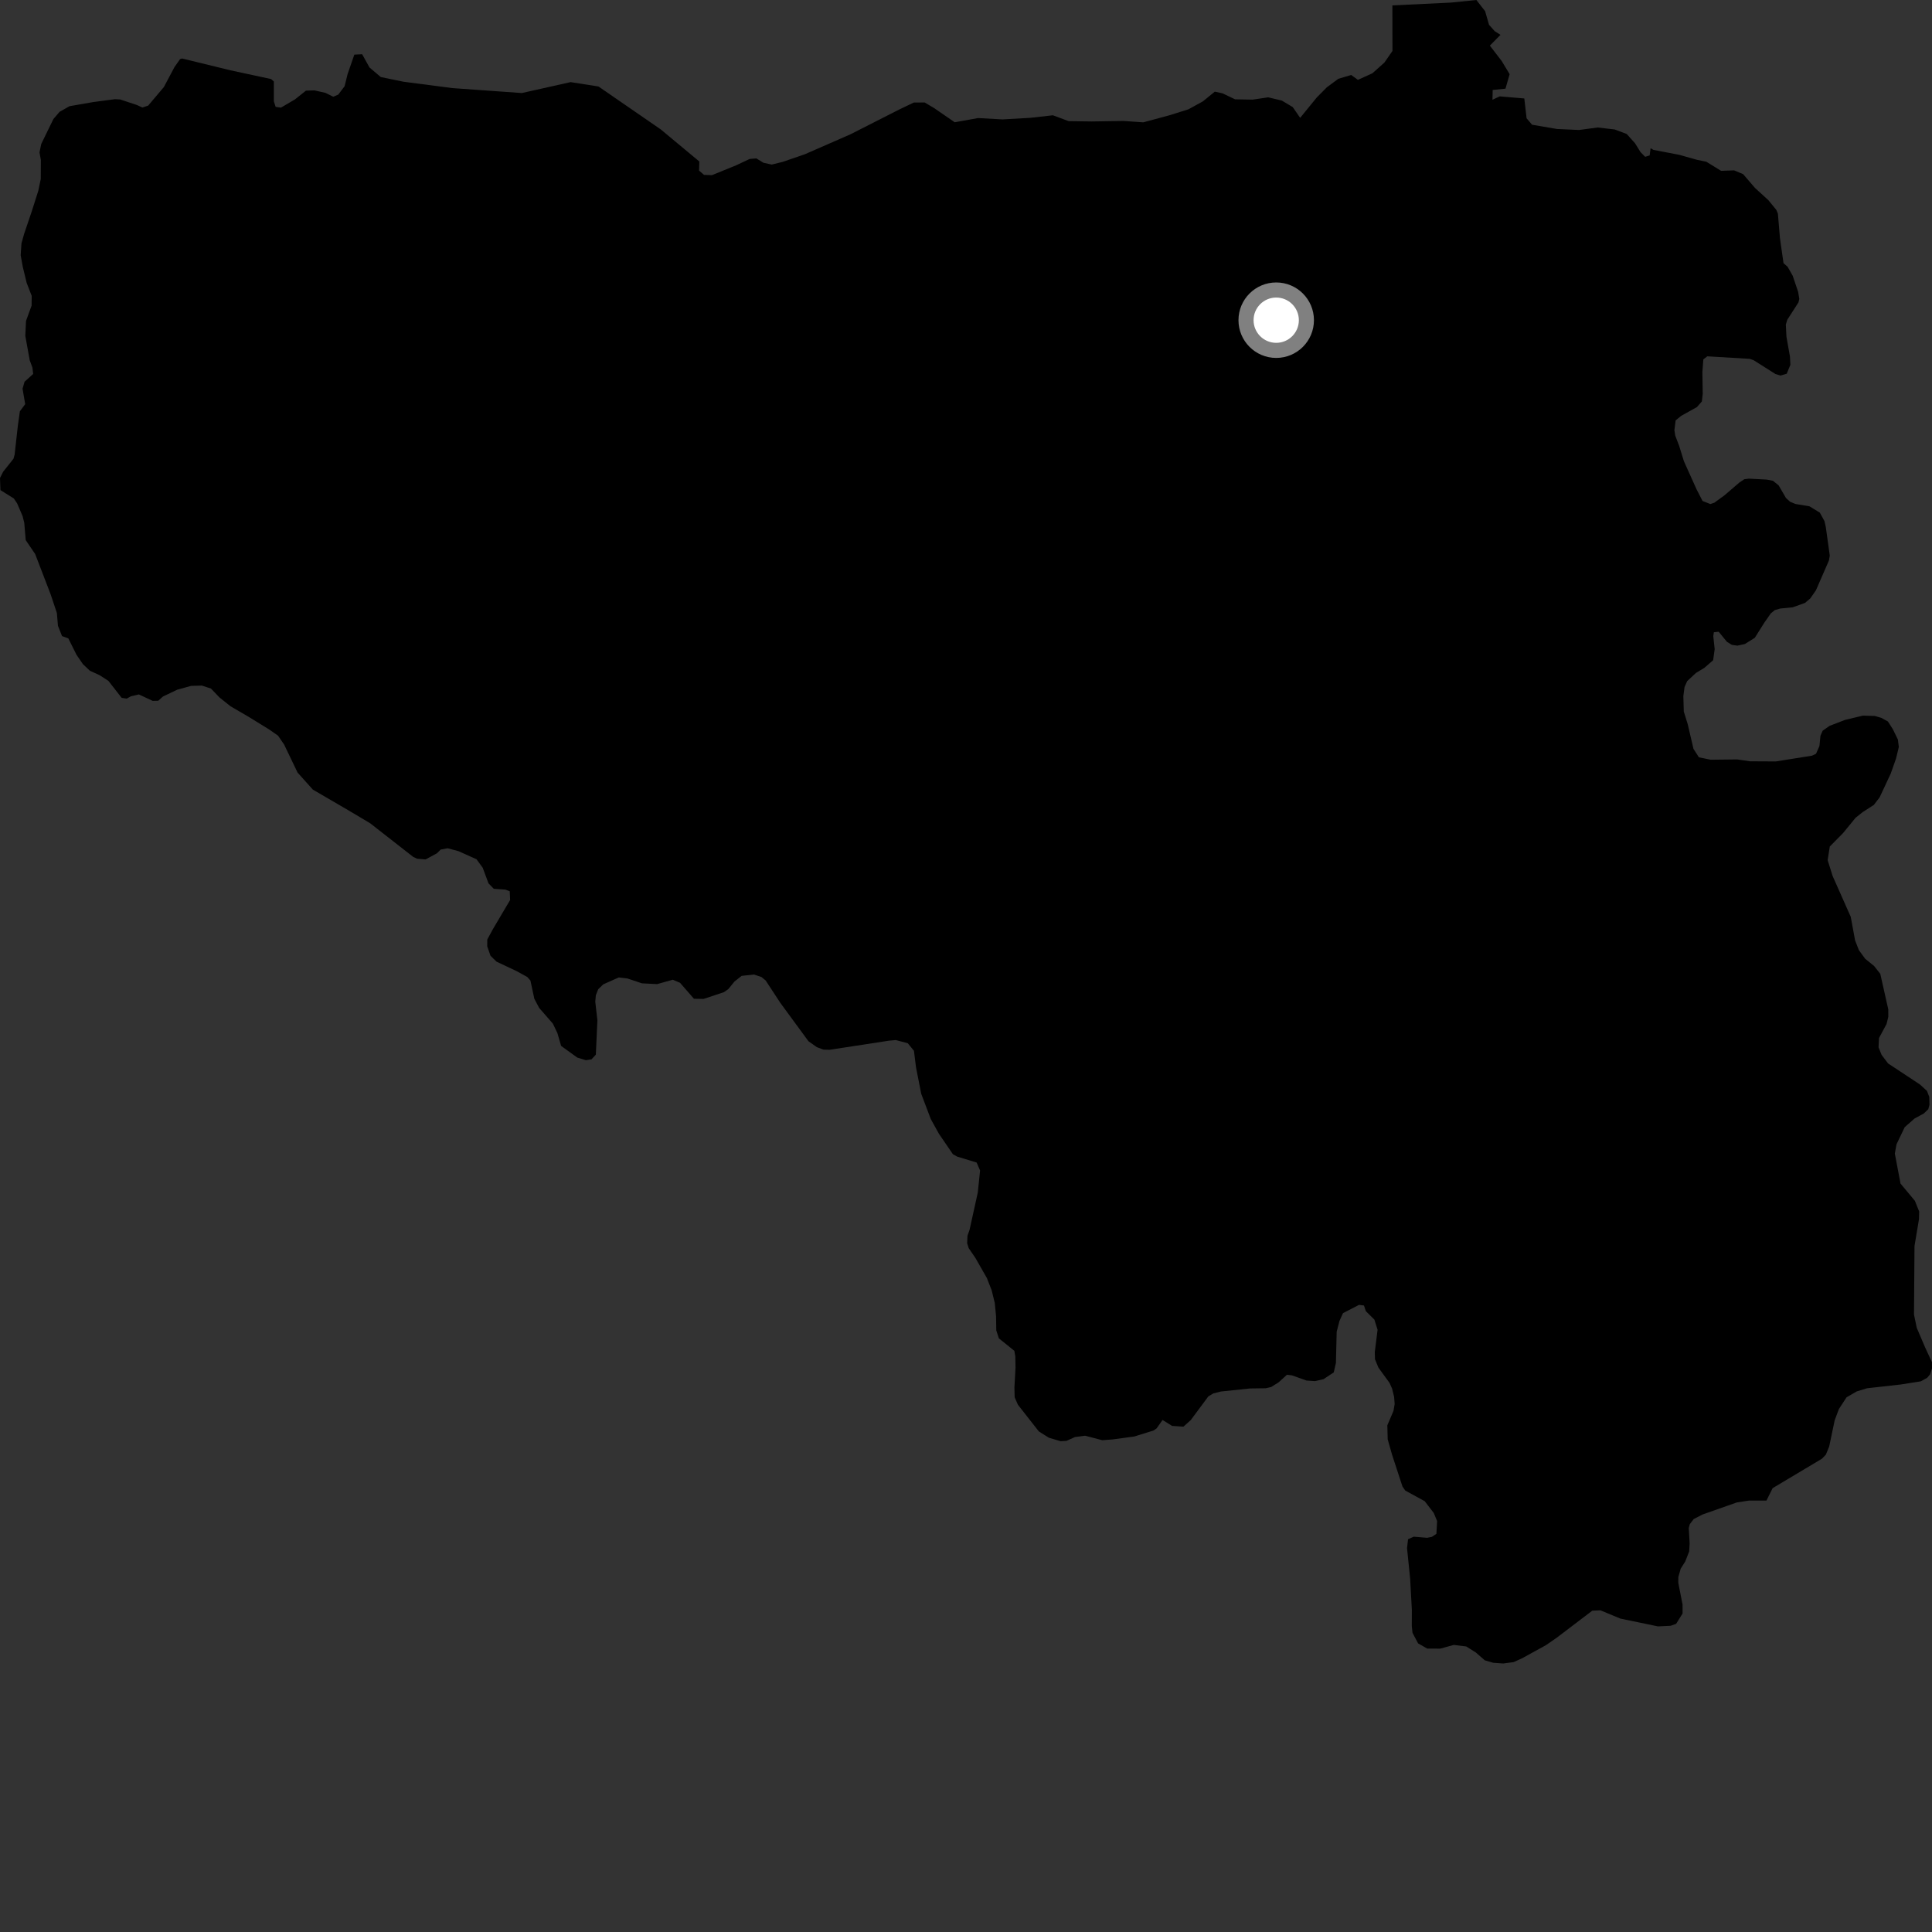 <?xml version="1.0" encoding="utf-8" ?>
<svg baseProfile="full" height="1024" version="1.1" width="1024" xmlns="http://www.w3.org/2000/svg" xmlns:ev="http://www.w3.org/2001/xml-events" xmlns:xlink="http://www.w3.org/1999/xlink"><rect width="100%" height="100%" fill="#333333" stroke="none"/><defs /><polygon fill="black" points="60.937,52.569 49.551,54.073 36.879,56.275 31.586,59.256 28.306,63.085 21.857,76.318 20.938,80.769 21.651,84.751 21.607,94.896 20.289,101.14 16.789,112.163 12.754,124.049 11.385,128.988 10.956,135.26 12.048,141.316 14.145,149.984 16.807,156.811 16.748,161.978 13.784,170.107 13.408,178.012 15.762,190.979 17.193,194.853 17.583,198.205 13.017,202.321 11.957,206.021 13.353,214.213 10.539,217.988 9.454,225.679 7.755,240.94 7.137,243.151 1.649,250.058 0.0,253.343 0.232,259.764 7.336,264.202 9.078,266.811 11.965,273.511 12.858,277.073 13.623,286.259 18.636,293.643 26.824,314.961 30.149,324.911 30.713,331.67 32.874,337.139 36.217,338.356 40.595,347.14 43.968,352.033 47.634,355.497 52.828,357.883 57.474,360.894 64.483,369.876 67.167,370.276 69.373,369.059 73.595,368.064 80.926,371.475 83.894,371.402 86.391,369.16 93.953,365.545 101.318,363.528 106.986,363.371 111.811,364.948 116.383,369.711 122.202,374.351 132.014,380.069 142.874,386.769 147.382,389.933 150.607,394.66 157.721,409.478 165.806,418.498 184.589,429.437 196.165,436.325 219.006,454.173 221.063,455.142 225.576,455.518 231.631,452.238 233.59,450.279 237.253,449.597 242.985,451.129 252.567,455.423 255.864,459.958 258.915,468.198 261.723,471.079 267.842,471.511 270.172,472.384 270.374,477.019 261.207,492.535 258.273,497.95 258.236,501.574 259.983,506.582 263.189,509.713 273.751,514.68 279.448,517.816 281.135,519.702 283.201,529.351 285.743,534.183 293.038,542.552 295.441,547.582 297.398,554.345 305.964,560.53 310.542,561.928 313.513,561.471 315.81,558.982 316.634,540.816 315.509,530.922 315.808,527.501 317.054,524.344 319.75,521.717 327.944,518.073 332.567,518.618 340.234,521.182 348.297,521.6 356.596,519.271 360.439,520.911 367.798,529.358 372.912,529.448 383.667,525.876 385.999,524.27 389.294,520.223 393.078,517.23 399.636,516.515 403.574,517.84 405.803,519.659 413.601,531.558 428.511,551.886 432.925,555.005 436.395,556.315 439.694,556.412 471.132,551.585 474.795,551.251 481.15,552.953 484.418,556.956 485.513,565.763 488.264,579.728 493.346,593.151 497.658,600.934 505.051,611.754 507.309,613.018 517.623,616.164 519.464,620.366 518.244,632.101 513.885,651.857 512.777,654.967 512.611,658.96 513.42,661.533 516.978,666.736 523.09,677.433 525.614,683.921 527.251,690.588 527.933,697.625 528.049,705.133 529.424,709.357 537.619,715.955 538.136,718.919 538.246,724.907 537.664,735.422 537.788,740.575 539.503,744.526 550.623,758.697 555.931,762.028 562.103,763.862 565.237,763.695 569.773,761.661 575.144,760.957 584.221,763.342 589.783,762.927 601.225,761.369 611.405,758.195 613.059,757.041 616.166,752.608 621.23,755.76 627.257,756.152 631.148,752.649 640.445,740.118 643.066,738.549 647.094,737.531 662.516,735.915 670.861,735.803 673.728,735.149 677.659,732.699 682.095,728.657 684.734,728.958 692.451,731.706 696.96,732.017 701.457,731.011 706.917,727.402 708.062,722.402 708.47,705.82 709.968,700.071 711.817,695.992 720.309,691.61 722.926,691.947 723.915,694.923 728.464,699.425 730.144,704.821 728.666,716.624 728.768,720.45 730.61,724.887 736.466,732.94 737.816,735.926 738.9,740.344 739.2,744.182 738.56,747.838 735.316,755.446 735.507,762.876 737.79,770.904 743.34,787.886 744.83,790.036 755.11,795.651 759.927,801.92 761.701,806.19 761.32,812.962 758.905,814.575 756.398,815.071 749.305,814.478 746.295,815.837 745.759,820.574 747.406,836.728 748.315,853.305 748.278,861.838 748.657,865.444 751.613,871.019 756.466,873.785 763.38,873.805 770.523,871.843 777.134,872.659 782.183,875.828 786.936,879.977 791.36,881.297 796.746,881.681 802.246,880.956 806.887,878.846 819.308,872.009 825.145,867.989 843.96,853.681 848.248,853.496 858.837,857.888 878.769,862.023 885.493,861.69 888.389,860.663 891.799,855.171 891.79,850.464 889.529,838.914 889.546,835.919 890.809,831.413 893.207,827.644 895.303,822.287 895.543,817.904 895.081,809.917 895.624,807.849 897.713,805.122 902.421,802.704 920.527,796.333 926.964,795.337 936.254,795.336 939.523,788.756 965.68,773.144 967.742,770.984 969.505,766.721 972.414,752.799 974.67,746.784 978.707,740.613 984.087,737.489 989.553,735.813 1007.396,733.815 1018.067,732.134 1021.429,730.271 1023.036,728.352 1024.0,725.236 1023.97,721.96 1020.41,714.278 1015.934,703.828 1014.457,696.784 1014.726,660.42 1017.1,646.166 1017.206,642.119 1014.914,636.43 1007.313,627.324 1004.303,611.412 1005.199,606.47 1009.535,597.428 1014.73,592.854 1019.657,590.178 1022.04,587.885 1022.661,585.546 1022.554,581.356 1021.307,578.183 1017.638,574.816 1000.693,563.625 997.273,559.083 995.666,555.083 995.907,550.186 999.921,542.709 1000.839,538.941 1000.828,535.01 996.591,516.155 993.317,512.006 988.564,508.144 985.258,503.606 983.237,498.449 980.93,485.925 971.343,464.326 968.693,455.911 969.828,448.678 976.913,441.488 983.513,433.423 987.241,430.454 993.19,426.603 996.23,422.629 1002.128,410.026 1004.928,402.091 1006.416,395.92 1005.919,391.977 1003.243,386.479 1000.643,382.412 997.159,380.488 993.713,379.473 987.372,379.299 977.942,381.551 969.699,384.725 966.045,387.3 964.875,389.954 964.336,395.429 962.528,399.505 960.407,400.523 941.239,403.575 927.565,403.502 920.697,402.516 906.694,402.673 900.446,401.377 897.58,396.913 894.519,383.81 892.438,377.104 892.213,368.922 892.838,364.163 894.251,360.996 898.874,356.68 903.31,353.998 907.991,349.94 908.821,344.078 908.073,337.179 908.388,335.101 910.943,334.843 915.27,340.137 917.91,341.794 920.874,342.207 924.824,341.334 930.084,338.049 935.214,329.89 938.586,325.082 940.664,323.377 943.566,322.538 950.196,321.885 956.694,319.549 959.47,317.199 962.498,312.842 969.371,297.068 969.823,294.465 967.689,279.195 966.992,276.166 964.54,271.707 959.055,268.349 951.649,267.122 948.759,265.927 946.615,263.969 942.711,257.253 939.69,254.806 936.401,254.19 926.946,253.692 924.503,254.005 921.812,255.825 914.081,262.475 908.64,266.441 906.527,267.159 902.386,265.535 899.186,259.295 892.527,244.51 890.002,236.353 887.931,230.929 887.47,228.038 888.119,222.817 891.042,220.423 899.422,215.754 902.032,212.753 902.483,208.674 902.293,197.218 902.805,190.491 904.889,188.856 927.377,190.199 929.451,190.905 941.04,198.246 943.711,199.048 947,198.087 948.937,193.369 948.712,188.981 946.848,178.452 946.533,172.001 947.305,169.47 953.223,160.284 953.677,158.404 953.052,154.718 950.192,146.197 947.454,141.372 945.298,139.476 943.407,126.204 942.323,113.244 941.496,111.26 937.276,106.099 930.183,99.611 923.888,92.292 919.11,90.291 912.209,90.546 904.42,85.744 899.387,84.687 890.05,82.06 876.345,79.439 874.857,78.554 874.35,82.374 871.971,83.11 869.511,80.634 866.607,75.945 862.185,71.015 855.845,68.626 846.766,67.571 836.949,68.896 825.206,68.363 812.021,66.111 809.124,62.68 807.911,52.182 794.86,51.084 791.033,52.878 791.156,47.685 797.933,47.001 800.14,39.322 795.925,32.339 789.651,24.174 795.303,18.465 792.221,16.516 789.221,13.153 787.144,5.939 782.517,0.0 768.957,1.374 737.989,2.862 738.031,26.999 733.771,33.15 727.415,38.837 719.72,42.324 716.17,39.745 709.335,41.769 703.29,46.236 697.88,51.703 689.111,62.468 685.182,56.763 679.391,53.302 672.163,51.585 663.931,52.804 654.611,52.638 647.963,49.468 643.859,48.577 637.565,53.727 629.825,57.967 619.822,61.094 605.957,64.841 595.503,64.111 578.675,64.377 566.371,64.207 558.066,61.1 546.175,62.445 531.326,63.29 518.408,62.572 506.014,64.807 495.075,57.265 490.089,54.314 484.343,54.348 476.816,57.936 450.764,71.183 426.577,81.767 414.82,85.807 409.053,87.221 404.689,86.289 400.886,83.961 397.336,84.249 390.155,87.626 377.356,92.832 373.147,92.696 370.522,90.41 370.665,85.601 350.23,68.598 317.207,45.839 302.432,43.527 276.582,49.314 239.816,46.694 213.883,43.321 201.835,40.846 195.842,35.769 191.94,28.735 187.803,28.959 184.233,39.273 182.645,45.707 179.3,50.125 176.664,51.284 172.432,49.199 166.664,47.911 162.178,48.036 156.296,52.711 148.903,57.047 146.1,56.633 145.144,53.727 145.142,43.186 143.7,41.9 122.207,37.279 96.52,31 95.477,31.293 92.453,35.596 86.862,46.127 78.536,55.975 75.46,56.995 72.581,55.663 63.707,52.718 60.937,52.569" /><circle cx="676.42" cy="169.709" fill="rgb(100%,100%,100%)" r="16" stroke="grey" stroke-width="8" /></svg>